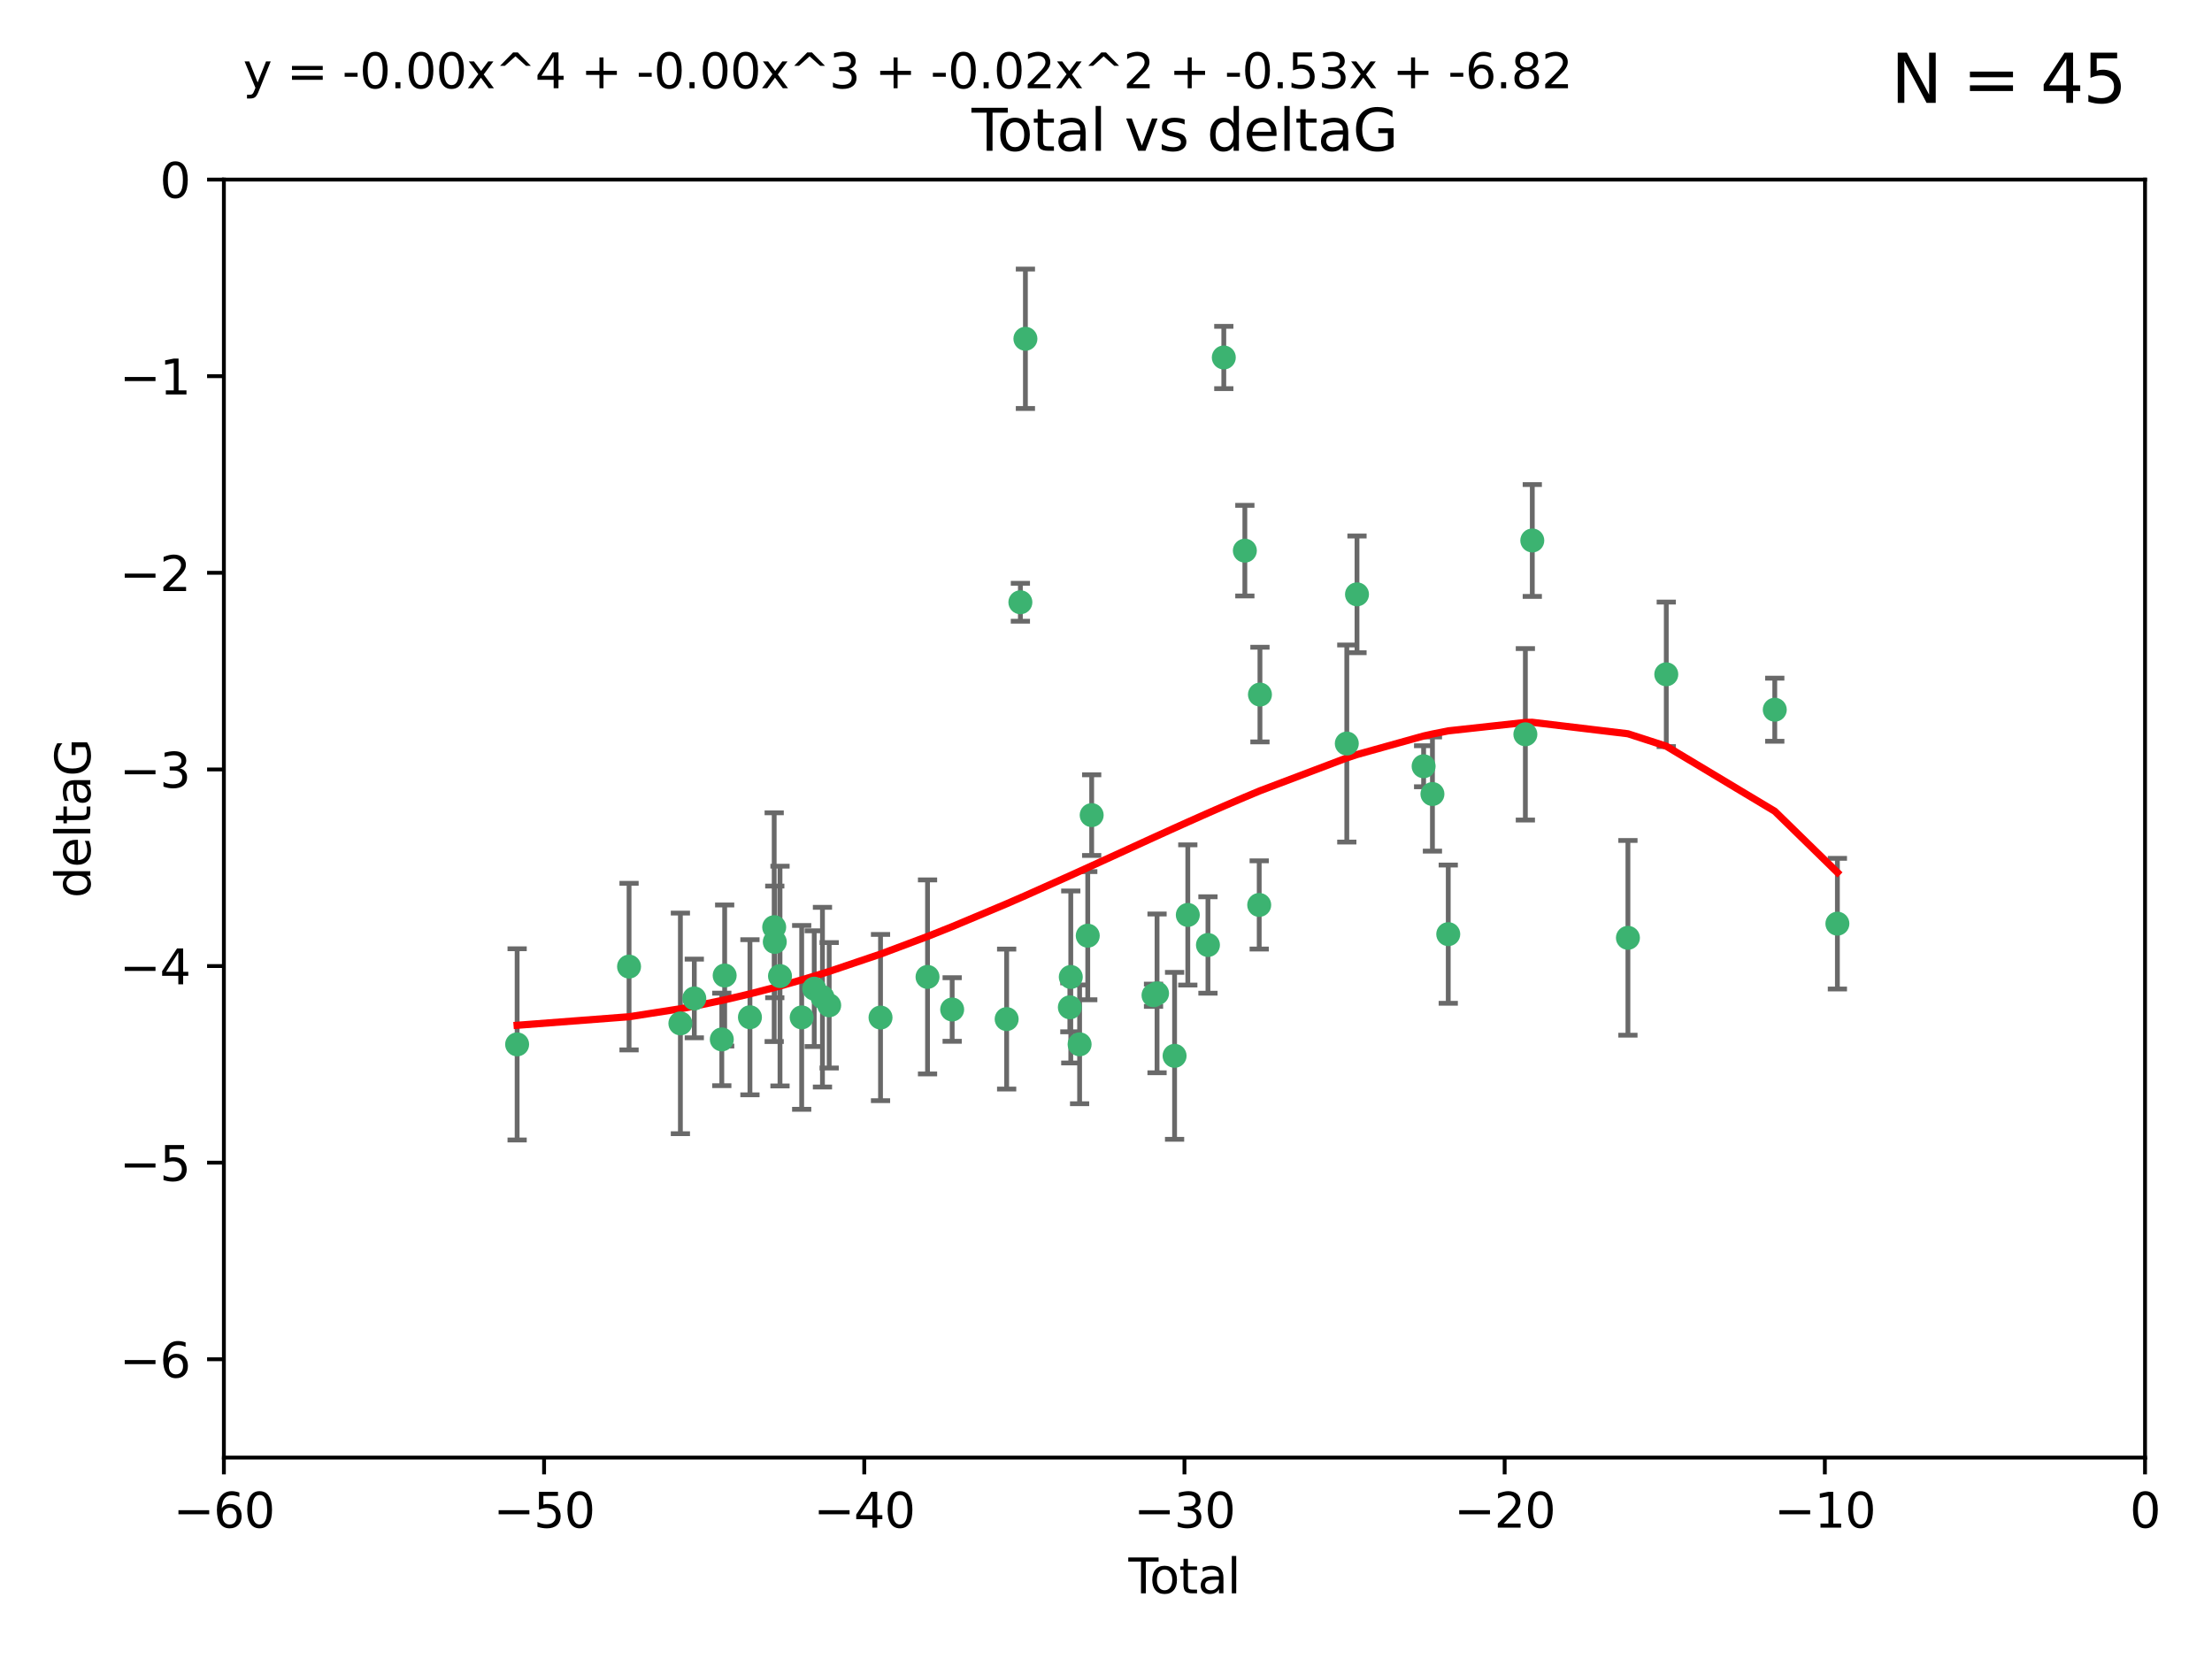 <?xml version="1.0" encoding="utf-8" standalone="no"?>
<!DOCTYPE svg PUBLIC "-//W3C//DTD SVG 1.1//EN"
  "http://www.w3.org/Graphics/SVG/1.1/DTD/svg11.dtd">
<svg xmlns:xlink="http://www.w3.org/1999/xlink" width="460.8pt" height="345.6pt" viewBox="0 0 460.8 345.6" xmlns="http://www.w3.org/2000/svg" version="1.1">
 <defs>
  <style type="text/css">*{stroke-linejoin: round; stroke-linecap: butt}</style>
 </defs>
 <g id="figure_1">
  <g id="patch_1">
   <path d="M 0 345.6 
L 460.8 345.6 
L 460.8 0 
L 0 0 
z
" style="fill: #ffffff"/>
  </g>
  <g id="axes_1">
   <g id="patch_2">
    <path d="M 46.64 303.64 
L 446.85 303.64 
L 446.85 37.411 
L 46.64 37.411 
z
" style="fill: #ffffff"/>
   </g>
   <g id="PathCollection_1">
    <defs>
     <path id="mcda1deb333" d="M 0 1.118 
C 0.297 1.118 0.581 1 0.791 0.791 
C 1 0.581 1.118 0.297 1.118 0 
C 1.118 -0.297 1 -0.581 0.791 -0.791 
C 0.581 -1 0.297 -1.118 0 -1.118 
C -0.297 -1.118 -0.581 -1 -0.791 -0.791 
C -1 -0.581 -1.118 -0.297 -1.118 0 
C -1.118 0.297 -1 0.581 -0.791 0.791 
C -0.581 1 -0.297 1.118 0 1.118 
z
" style="stroke: #3cb371"/>
    </defs>
    <g clip-path="url(#p61e00a23ee)">
     <use xlink:href="#mcda1deb333" x="107.728" y="217.561" style="fill: #3cb371; stroke: #3cb371"/>
     <use xlink:href="#mcda1deb333" x="131.044" y="201.359" style="fill: #3cb371; stroke: #3cb371"/>
     <use xlink:href="#mcda1deb333" x="141.738" y="213.191" style="fill: #3cb371; stroke: #3cb371"/>
     <use xlink:href="#mcda1deb333" x="144.637" y="207.996" style="fill: #3cb371; stroke: #3cb371"/>
     <use xlink:href="#mcda1deb333" x="150.364" y="216.529" style="fill: #3cb371; stroke: #3cb371"/>
     <use xlink:href="#mcda1deb333" x="150.961" y="203.217" style="fill: #3cb371; stroke: #3cb371"/>
     <use xlink:href="#mcda1deb333" x="156.227" y="211.913" style="fill: #3cb371; stroke: #3cb371"/>
     <use xlink:href="#mcda1deb333" x="161.279" y="193.146" style="fill: #3cb371; stroke: #3cb371"/>
     <use xlink:href="#mcda1deb333" x="161.402" y="196.215" style="fill: #3cb371; stroke: #3cb371"/>
     <use xlink:href="#mcda1deb333" x="162.489" y="203.334" style="fill: #3cb371; stroke: #3cb371"/>
     <use xlink:href="#mcda1deb333" x="167.007" y="211.942" style="fill: #3cb371; stroke: #3cb371"/>
     <use xlink:href="#mcda1deb333" x="169.621" y="205.958" style="fill: #3cb371; stroke: #3cb371"/>
     <use xlink:href="#mcda1deb333" x="171.333" y="207.728" style="fill: #3cb371; stroke: #3cb371"/>
     <use xlink:href="#mcda1deb333" x="172.735" y="209.42" style="fill: #3cb371; stroke: #3cb371"/>
     <use xlink:href="#mcda1deb333" x="183.43" y="211.974" style="fill: #3cb371; stroke: #3cb371"/>
     <use xlink:href="#mcda1deb333" x="193.222" y="203.512" style="fill: #3cb371; stroke: #3cb371"/>
     <use xlink:href="#mcda1deb333" x="198.354" y="210.297" style="fill: #3cb371; stroke: #3cb371"/>
     <use xlink:href="#mcda1deb333" x="209.704" y="212.292" style="fill: #3cb371; stroke: #3cb371"/>
     <use xlink:href="#mcda1deb333" x="212.564" y="125.461" style="fill: #3cb371; stroke: #3cb371"/>
     <use xlink:href="#mcda1deb333" x="213.612" y="70.573" style="fill: #3cb371; stroke: #3cb371"/>
     <use xlink:href="#mcda1deb333" x="222.87" y="209.842" style="fill: #3cb371; stroke: #3cb371"/>
     <use xlink:href="#mcda1deb333" x="223.063" y="203.521" style="fill: #3cb371; stroke: #3cb371"/>
     <use xlink:href="#mcda1deb333" x="224.902" y="217.55" style="fill: #3cb371; stroke: #3cb371"/>
     <use xlink:href="#mcda1deb333" x="226.599" y="194.921" style="fill: #3cb371; stroke: #3cb371"/>
     <use xlink:href="#mcda1deb333" x="227.416" y="169.802" style="fill: #3cb371; stroke: #3cb371"/>
     <use xlink:href="#mcda1deb333" x="240.299" y="207.328" style="fill: #3cb371; stroke: #3cb371"/>
     <use xlink:href="#mcda1deb333" x="241.034" y="206.937" style="fill: #3cb371; stroke: #3cb371"/>
     <use xlink:href="#mcda1deb333" x="244.687" y="219.949" style="fill: #3cb371; stroke: #3cb371"/>
     <use xlink:href="#mcda1deb333" x="247.442" y="190.598" style="fill: #3cb371; stroke: #3cb371"/>
     <use xlink:href="#mcda1deb333" x="251.639" y="196.859" style="fill: #3cb371; stroke: #3cb371"/>
     <use xlink:href="#mcda1deb333" x="254.94" y="74.469" style="fill: #3cb371; stroke: #3cb371"/>
     <use xlink:href="#mcda1deb333" x="259.326" y="114.711" style="fill: #3cb371; stroke: #3cb371"/>
     <use xlink:href="#mcda1deb333" x="262.317" y="188.515" style="fill: #3cb371; stroke: #3cb371"/>
     <use xlink:href="#mcda1deb333" x="262.471" y="144.69" style="fill: #3cb371; stroke: #3cb371"/>
     <use xlink:href="#mcda1deb333" x="280.563" y="154.893" style="fill: #3cb371; stroke: #3cb371"/>
     <use xlink:href="#mcda1deb333" x="282.687" y="123.813" style="fill: #3cb371; stroke: #3cb371"/>
     <use xlink:href="#mcda1deb333" x="296.566" y="159.625" style="fill: #3cb371; stroke: #3cb371"/>
     <use xlink:href="#mcda1deb333" x="298.403" y="165.409" style="fill: #3cb371; stroke: #3cb371"/>
     <use xlink:href="#mcda1deb333" x="301.697" y="194.602" style="fill: #3cb371; stroke: #3cb371"/>
     <use xlink:href="#mcda1deb333" x="317.762" y="152.969" style="fill: #3cb371; stroke: #3cb371"/>
     <use xlink:href="#mcda1deb333" x="319.205" y="112.591" style="fill: #3cb371; stroke: #3cb371"/>
     <use xlink:href="#mcda1deb333" x="339.126" y="195.366" style="fill: #3cb371; stroke: #3cb371"/>
     <use xlink:href="#mcda1deb333" x="347.116" y="140.472" style="fill: #3cb371; stroke: #3cb371"/>
     <use xlink:href="#mcda1deb333" x="369.717" y="147.846" style="fill: #3cb371; stroke: #3cb371"/>
     <use xlink:href="#mcda1deb333" x="382.763" y="192.417" style="fill: #3cb371; stroke: #3cb371"/>
    </g>
   </g>
   <g id="matplotlib.axis_1">
    <g id="xtick_1">
     <g id="line2d_1">
      <defs>
       <path id="m532e464815" d="M 0 0 
L 0 3.5 
" style="stroke: #000000; stroke-width: 0.8"/>
      </defs>
      <g>
       <use xlink:href="#m532e464815" x="46.64" y="303.64" style="stroke: #000000; stroke-width: 0.8"/>
      </g>
     </g>
     <g id="text_1">
      <!-- −60 -->
      <g transform="translate(36.088 318.238)scale(0.1 -0.1)">
       <defs>
        <path id="DejaVuSans-2212" d="M 678 2272 
L 4684 2272 
L 4684 1741 
L 678 1741 
L 678 2272 
z
" transform="scale(0.016)"/>
        <path id="DejaVuSans-36" d="M 2113 2584 
Q 1688 2584 1439 2293 
Q 1191 2003 1191 1497 
Q 1191 994 1439 701 
Q 1688 409 2113 409 
Q 2538 409 2786 701 
Q 3034 994 3034 1497 
Q 3034 2003 2786 2293 
Q 2538 2584 2113 2584 
z
M 3366 4563 
L 3366 3988 
Q 3128 4100 2886 4159 
Q 2644 4219 2406 4219 
Q 1781 4219 1451 3797 
Q 1122 3375 1075 2522 
Q 1259 2794 1537 2939 
Q 1816 3084 2150 3084 
Q 2853 3084 3261 2657 
Q 3669 2231 3669 1497 
Q 3669 778 3244 343 
Q 2819 -91 2113 -91 
Q 1303 -91 875 529 
Q 447 1150 447 2328 
Q 447 3434 972 4092 
Q 1497 4750 2381 4750 
Q 2619 4750 2861 4703 
Q 3103 4656 3366 4563 
z
" transform="scale(0.016)"/>
        <path id="DejaVuSans-30" d="M 2034 4250 
Q 1547 4250 1301 3770 
Q 1056 3291 1056 2328 
Q 1056 1369 1301 889 
Q 1547 409 2034 409 
Q 2525 409 2770 889 
Q 3016 1369 3016 2328 
Q 3016 3291 2770 3770 
Q 2525 4250 2034 4250 
z
M 2034 4750 
Q 2819 4750 3233 4129 
Q 3647 3509 3647 2328 
Q 3647 1150 3233 529 
Q 2819 -91 2034 -91 
Q 1250 -91 836 529 
Q 422 1150 422 2328 
Q 422 3509 836 4129 
Q 1250 4750 2034 4750 
z
" transform="scale(0.016)"/>
       </defs>
       <use xlink:href="#DejaVuSans-2212"/>
       <use xlink:href="#DejaVuSans-36" x="83.789"/>
       <use xlink:href="#DejaVuSans-30" x="147.412"/>
      </g>
     </g>
    </g>
    <g id="xtick_2">
     <g id="line2d_2">
      <g>
       <use xlink:href="#m532e464815" x="113.342" y="303.64" style="stroke: #000000; stroke-width: 0.8"/>
      </g>
     </g>
     <g id="text_2">
      <!-- −50 -->
      <g transform="translate(102.789 318.238)scale(0.1 -0.1)">
       <defs>
        <path id="DejaVuSans-35" d="M 691 4666 
L 3169 4666 
L 3169 4134 
L 1269 4134 
L 1269 2991 
Q 1406 3038 1543 3061 
Q 1681 3084 1819 3084 
Q 2600 3084 3056 2656 
Q 3513 2228 3513 1497 
Q 3513 744 3044 326 
Q 2575 -91 1722 -91 
Q 1428 -91 1123 -41 
Q 819 9 494 109 
L 494 744 
Q 775 591 1075 516 
Q 1375 441 1709 441 
Q 2250 441 2565 725 
Q 2881 1009 2881 1497 
Q 2881 1984 2565 2268 
Q 2250 2553 1709 2553 
Q 1456 2553 1204 2497 
Q 953 2441 691 2322 
L 691 4666 
z
" transform="scale(0.016)"/>
       </defs>
       <use xlink:href="#DejaVuSans-2212"/>
       <use xlink:href="#DejaVuSans-35" x="83.789"/>
       <use xlink:href="#DejaVuSans-30" x="147.412"/>
      </g>
     </g>
    </g>
    <g id="xtick_3">
     <g id="line2d_3">
      <g>
       <use xlink:href="#m532e464815" x="180.043" y="303.64" style="stroke: #000000; stroke-width: 0.8"/>
      </g>
     </g>
     <g id="text_3">
      <!-- −40 -->
      <g transform="translate(169.491 318.238)scale(0.1 -0.1)">
       <defs>
        <path id="DejaVuSans-34" d="M 2419 4116 
L 825 1625 
L 2419 1625 
L 2419 4116 
z
M 2253 4666 
L 3047 4666 
L 3047 1625 
L 3713 1625 
L 3713 1100 
L 3047 1100 
L 3047 0 
L 2419 0 
L 2419 1100 
L 313 1100 
L 313 1709 
L 2253 4666 
z
" transform="scale(0.016)"/>
       </defs>
       <use xlink:href="#DejaVuSans-2212"/>
       <use xlink:href="#DejaVuSans-34" x="83.789"/>
       <use xlink:href="#DejaVuSans-30" x="147.412"/>
      </g>
     </g>
    </g>
    <g id="xtick_4">
     <g id="line2d_4">
      <g>
       <use xlink:href="#m532e464815" x="246.745" y="303.64" style="stroke: #000000; stroke-width: 0.8"/>
      </g>
     </g>
     <g id="text_4">
      <!-- −30 -->
      <g transform="translate(236.193 318.238)scale(0.1 -0.1)">
       <defs>
        <path id="DejaVuSans-33" d="M 2597 2516 
Q 3050 2419 3304 2112 
Q 3559 1806 3559 1356 
Q 3559 666 3084 287 
Q 2609 -91 1734 -91 
Q 1441 -91 1130 -33 
Q 819 25 488 141 
L 488 750 
Q 750 597 1062 519 
Q 1375 441 1716 441 
Q 2309 441 2620 675 
Q 2931 909 2931 1356 
Q 2931 1769 2642 2001 
Q 2353 2234 1838 2234 
L 1294 2234 
L 1294 2753 
L 1863 2753 
Q 2328 2753 2575 2939 
Q 2822 3125 2822 3475 
Q 2822 3834 2567 4026 
Q 2313 4219 1838 4219 
Q 1578 4219 1281 4162 
Q 984 4106 628 3988 
L 628 4550 
Q 988 4650 1302 4700 
Q 1616 4750 1894 4750 
Q 2613 4750 3031 4423 
Q 3450 4097 3450 3541 
Q 3450 3153 3228 2886 
Q 3006 2619 2597 2516 
z
" transform="scale(0.016)"/>
       </defs>
       <use xlink:href="#DejaVuSans-2212"/>
       <use xlink:href="#DejaVuSans-33" x="83.789"/>
       <use xlink:href="#DejaVuSans-30" x="147.412"/>
      </g>
     </g>
    </g>
    <g id="xtick_5">
     <g id="line2d_5">
      <g>
       <use xlink:href="#m532e464815" x="313.447" y="303.64" style="stroke: #000000; stroke-width: 0.8"/>
      </g>
     </g>
     <g id="text_5">
      <!-- −20 -->
      <g transform="translate(302.894 318.238)scale(0.1 -0.1)">
       <defs>
        <path id="DejaVuSans-32" d="M 1228 531 
L 3431 531 
L 3431 0 
L 469 0 
L 469 531 
Q 828 903 1448 1529 
Q 2069 2156 2228 2338 
Q 2531 2678 2651 2914 
Q 2772 3150 2772 3378 
Q 2772 3750 2511 3984 
Q 2250 4219 1831 4219 
Q 1534 4219 1204 4116 
Q 875 4013 500 3803 
L 500 4441 
Q 881 4594 1212 4672 
Q 1544 4750 1819 4750 
Q 2544 4750 2975 4387 
Q 3406 4025 3406 3419 
Q 3406 3131 3298 2873 
Q 3191 2616 2906 2266 
Q 2828 2175 2409 1742 
Q 1991 1309 1228 531 
z
" transform="scale(0.016)"/>
       </defs>
       <use xlink:href="#DejaVuSans-2212"/>
       <use xlink:href="#DejaVuSans-32" x="83.789"/>
       <use xlink:href="#DejaVuSans-30" x="147.412"/>
      </g>
     </g>
    </g>
    <g id="xtick_6">
     <g id="line2d_6">
      <g>
       <use xlink:href="#m532e464815" x="380.148" y="303.64" style="stroke: #000000; stroke-width: 0.8"/>
      </g>
     </g>
     <g id="text_6">
      <!-- −10 -->
      <g transform="translate(369.596 318.238)scale(0.1 -0.1)">
       <defs>
        <path id="DejaVuSans-31" d="M 794 531 
L 1825 531 
L 1825 4091 
L 703 3866 
L 703 4441 
L 1819 4666 
L 2450 4666 
L 2450 531 
L 3481 531 
L 3481 0 
L 794 0 
L 794 531 
z
" transform="scale(0.016)"/>
       </defs>
       <use xlink:href="#DejaVuSans-2212"/>
       <use xlink:href="#DejaVuSans-31" x="83.789"/>
       <use xlink:href="#DejaVuSans-30" x="147.412"/>
      </g>
     </g>
    </g>
    <g id="xtick_7">
     <g id="line2d_7">
      <g>
       <use xlink:href="#m532e464815" x="446.85" y="303.64" style="stroke: #000000; stroke-width: 0.8"/>
      </g>
     </g>
     <g id="text_7">
      <!-- 0 -->
      <g transform="translate(443.669 318.238)scale(0.1 -0.1)">
       <use xlink:href="#DejaVuSans-30"/>
      </g>
     </g>
    </g>
    <g id="text_8">
     <!-- Total -->
     <g transform="translate(235.068 331.917)scale(0.1 -0.1)">
      <defs>
       <path id="DejaVuSans-54" d="M -19 4666 
L 3928 4666 
L 3928 4134 
L 2272 4134 
L 2272 0 
L 1638 0 
L 1638 4134 
L -19 4134 
L -19 4666 
z
" transform="scale(0.016)"/>
       <path id="DejaVuSans-6f" d="M 1959 3097 
Q 1497 3097 1228 2736 
Q 959 2375 959 1747 
Q 959 1119 1226 758 
Q 1494 397 1959 397 
Q 2419 397 2687 759 
Q 2956 1122 2956 1747 
Q 2956 2369 2687 2733 
Q 2419 3097 1959 3097 
z
M 1959 3584 
Q 2709 3584 3137 3096 
Q 3566 2609 3566 1747 
Q 3566 888 3137 398 
Q 2709 -91 1959 -91 
Q 1206 -91 779 398 
Q 353 888 353 1747 
Q 353 2609 779 3096 
Q 1206 3584 1959 3584 
z
" transform="scale(0.016)"/>
       <path id="DejaVuSans-74" d="M 1172 4494 
L 1172 3500 
L 2356 3500 
L 2356 3053 
L 1172 3053 
L 1172 1153 
Q 1172 725 1289 603 
Q 1406 481 1766 481 
L 2356 481 
L 2356 0 
L 1766 0 
Q 1100 0 847 248 
Q 594 497 594 1153 
L 594 3053 
L 172 3053 
L 172 3500 
L 594 3500 
L 594 4494 
L 1172 4494 
z
" transform="scale(0.016)"/>
       <path id="DejaVuSans-61" d="M 2194 1759 
Q 1497 1759 1228 1600 
Q 959 1441 959 1056 
Q 959 750 1161 570 
Q 1363 391 1709 391 
Q 2188 391 2477 730 
Q 2766 1069 2766 1631 
L 2766 1759 
L 2194 1759 
z
M 3341 1997 
L 3341 0 
L 2766 0 
L 2766 531 
Q 2569 213 2275 61 
Q 1981 -91 1556 -91 
Q 1019 -91 701 211 
Q 384 513 384 1019 
Q 384 1609 779 1909 
Q 1175 2209 1959 2209 
L 2766 2209 
L 2766 2266 
Q 2766 2663 2505 2880 
Q 2244 3097 1772 3097 
Q 1472 3097 1187 3025 
Q 903 2953 641 2809 
L 641 3341 
Q 956 3463 1253 3523 
Q 1550 3584 1831 3584 
Q 2591 3584 2966 3190 
Q 3341 2797 3341 1997 
z
" transform="scale(0.016)"/>
       <path id="DejaVuSans-6c" d="M 603 4863 
L 1178 4863 
L 1178 0 
L 603 0 
L 603 4863 
z
" transform="scale(0.016)"/>
      </defs>
      <use xlink:href="#DejaVuSans-54"/>
      <use xlink:href="#DejaVuSans-6f" x="44.084"/>
      <use xlink:href="#DejaVuSans-74" x="105.266"/>
      <use xlink:href="#DejaVuSans-61" x="144.475"/>
      <use xlink:href="#DejaVuSans-6c" x="205.754"/>
     </g>
    </g>
   </g>
   <g id="matplotlib.axis_2">
    <g id="ytick_1">
     <g id="line2d_8">
      <defs>
       <path id="mff7fc1e0e8" d="M 0 0 
L -3.5 0 
" style="stroke: #000000; stroke-width: 0.8"/>
      </defs>
      <g>
       <use xlink:href="#mff7fc1e0e8" x="46.64" y="283.161" style="stroke: #000000; stroke-width: 0.8"/>
      </g>
     </g>
     <g id="text_9">
      <!-- −6 -->
      <g transform="translate(24.898 286.96)scale(0.1 -0.1)">
       <use xlink:href="#DejaVuSans-2212"/>
       <use xlink:href="#DejaVuSans-36" x="83.789"/>
      </g>
     </g>
    </g>
    <g id="ytick_2">
     <g id="line2d_9">
      <g>
       <use xlink:href="#mff7fc1e0e8" x="46.64" y="242.203" style="stroke: #000000; stroke-width: 0.8"/>
      </g>
     </g>
     <g id="text_10">
      <!-- −5 -->
      <g transform="translate(24.898 246.002)scale(0.1 -0.1)">
       <use xlink:href="#DejaVuSans-2212"/>
       <use xlink:href="#DejaVuSans-35" x="83.789"/>
      </g>
     </g>
    </g>
    <g id="ytick_3">
     <g id="line2d_10">
      <g>
       <use xlink:href="#mff7fc1e0e8" x="46.64" y="201.244" style="stroke: #000000; stroke-width: 0.8"/>
      </g>
     </g>
     <g id="text_11">
      <!-- −4 -->
      <g transform="translate(24.898 205.044)scale(0.1 -0.1)">
       <use xlink:href="#DejaVuSans-2212"/>
       <use xlink:href="#DejaVuSans-34" x="83.789"/>
      </g>
     </g>
    </g>
    <g id="ytick_4">
     <g id="line2d_11">
      <g>
       <use xlink:href="#mff7fc1e0e8" x="46.64" y="160.286" style="stroke: #000000; stroke-width: 0.8"/>
      </g>
     </g>
     <g id="text_12">
      <!-- −3 -->
      <g transform="translate(24.898 164.085)scale(0.1 -0.1)">
       <use xlink:href="#DejaVuSans-2212"/>
       <use xlink:href="#DejaVuSans-33" x="83.789"/>
      </g>
     </g>
    </g>
    <g id="ytick_5">
     <g id="line2d_12">
      <g>
       <use xlink:href="#mff7fc1e0e8" x="46.64" y="119.328" style="stroke: #000000; stroke-width: 0.8"/>
      </g>
     </g>
     <g id="text_13">
      <!-- −2 -->
      <g transform="translate(24.898 123.127)scale(0.1 -0.1)">
       <use xlink:href="#DejaVuSans-2212"/>
       <use xlink:href="#DejaVuSans-32" x="83.789"/>
      </g>
     </g>
    </g>
    <g id="ytick_6">
     <g id="line2d_13">
      <g>
       <use xlink:href="#mff7fc1e0e8" x="46.64" y="78.369" style="stroke: #000000; stroke-width: 0.8"/>
      </g>
     </g>
     <g id="text_14">
      <!-- −1 -->
      <g transform="translate(24.898 82.169)scale(0.1 -0.1)">
       <use xlink:href="#DejaVuSans-2212"/>
       <use xlink:href="#DejaVuSans-31" x="83.789"/>
      </g>
     </g>
    </g>
    <g id="ytick_7">
     <g id="line2d_14">
      <g>
       <use xlink:href="#mff7fc1e0e8" x="46.64" y="37.411" style="stroke: #000000; stroke-width: 0.8"/>
      </g>
     </g>
     <g id="text_15">
      <!-- 0 -->
      <g transform="translate(33.278 41.21)scale(0.1 -0.1)">
       <use xlink:href="#DejaVuSans-30"/>
      </g>
     </g>
    </g>
    <g id="text_16">
     <!-- deltaG -->
     <g transform="translate(18.818 187.064)rotate(-90)scale(0.1 -0.1)">
      <defs>
       <path id="DejaVuSans-64" d="M 2906 2969 
L 2906 4863 
L 3481 4863 
L 3481 0 
L 2906 0 
L 2906 525 
Q 2725 213 2448 61 
Q 2172 -91 1784 -91 
Q 1150 -91 751 415 
Q 353 922 353 1747 
Q 353 2572 751 3078 
Q 1150 3584 1784 3584 
Q 2172 3584 2448 3432 
Q 2725 3281 2906 2969 
z
M 947 1747 
Q 947 1113 1208 752 
Q 1469 391 1925 391 
Q 2381 391 2643 752 
Q 2906 1113 2906 1747 
Q 2906 2381 2643 2742 
Q 2381 3103 1925 3103 
Q 1469 3103 1208 2742 
Q 947 2381 947 1747 
z
" transform="scale(0.016)"/>
       <path id="DejaVuSans-65" d="M 3597 1894 
L 3597 1613 
L 953 1613 
Q 991 1019 1311 708 
Q 1631 397 2203 397 
Q 2534 397 2845 478 
Q 3156 559 3463 722 
L 3463 178 
Q 3153 47 2828 -22 
Q 2503 -91 2169 -91 
Q 1331 -91 842 396 
Q 353 884 353 1716 
Q 353 2575 817 3079 
Q 1281 3584 2069 3584 
Q 2775 3584 3186 3129 
Q 3597 2675 3597 1894 
z
M 3022 2063 
Q 3016 2534 2758 2815 
Q 2500 3097 2075 3097 
Q 1594 3097 1305 2825 
Q 1016 2553 972 2059 
L 3022 2063 
z
" transform="scale(0.016)"/>
       <path id="DejaVuSans-47" d="M 3809 666 
L 3809 1919 
L 2778 1919 
L 2778 2438 
L 4434 2438 
L 4434 434 
Q 4069 175 3628 42 
Q 3188 -91 2688 -91 
Q 1594 -91 976 548 
Q 359 1188 359 2328 
Q 359 3472 976 4111 
Q 1594 4750 2688 4750 
Q 3144 4750 3555 4637 
Q 3966 4525 4313 4306 
L 4313 3634 
Q 3963 3931 3569 4081 
Q 3175 4231 2741 4231 
Q 1884 4231 1454 3753 
Q 1025 3275 1025 2328 
Q 1025 1384 1454 906 
Q 1884 428 2741 428 
Q 3075 428 3337 486 
Q 3600 544 3809 666 
z
" transform="scale(0.016)"/>
      </defs>
      <use xlink:href="#DejaVuSans-64"/>
      <use xlink:href="#DejaVuSans-65" x="63.477"/>
      <use xlink:href="#DejaVuSans-6c" x="125"/>
      <use xlink:href="#DejaVuSans-74" x="152.783"/>
      <use xlink:href="#DejaVuSans-61" x="191.992"/>
      <use xlink:href="#DejaVuSans-47" x="253.271"/>
     </g>
    </g>
   </g>
   <g id="LineCollection_1">
    <path d="M 107.728 237.476 
L 107.728 197.647 
" clip-path="url(#p61e00a23ee)" style="fill: none; stroke: #696969"/>
    <path d="M 131.044 218.714 
L 131.044 184.003 
" clip-path="url(#p61e00a23ee)" style="fill: none; stroke: #696969"/>
    <path d="M 141.738 236.173 
L 141.738 190.209 
" clip-path="url(#p61e00a23ee)" style="fill: none; stroke: #696969"/>
    <path d="M 144.637 216.191 
L 144.637 199.802 
" clip-path="url(#p61e00a23ee)" style="fill: none; stroke: #696969"/>
    <path d="M 150.364 226.163 
L 150.364 206.895 
" clip-path="url(#p61e00a23ee)" style="fill: none; stroke: #696969"/>
    <path d="M 150.961 217.913 
L 150.961 188.522 
" clip-path="url(#p61e00a23ee)" style="fill: none; stroke: #696969"/>
    <path d="M 156.227 228.072 
L 156.227 195.754 
" clip-path="url(#p61e00a23ee)" style="fill: none; stroke: #696969"/>
    <path d="M 161.279 216.97 
L 161.279 169.323 
" clip-path="url(#p61e00a23ee)" style="fill: none; stroke: #696969"/>
    <path d="M 161.402 207.848 
L 161.402 184.582 
" clip-path="url(#p61e00a23ee)" style="fill: none; stroke: #696969"/>
    <path d="M 162.489 226.224 
L 162.489 180.444 
" clip-path="url(#p61e00a23ee)" style="fill: none; stroke: #696969"/>
    <path d="M 167.007 231.089 
L 167.007 192.796 
" clip-path="url(#p61e00a23ee)" style="fill: none; stroke: #696969"/>
    <path d="M 169.621 218.01 
L 169.621 193.905 
" clip-path="url(#p61e00a23ee)" style="fill: none; stroke: #696969"/>
    <path d="M 171.333 226.443 
L 171.333 189.014 
" clip-path="url(#p61e00a23ee)" style="fill: none; stroke: #696969"/>
    <path d="M 172.735 222.488 
L 172.735 196.353 
" clip-path="url(#p61e00a23ee)" style="fill: none; stroke: #696969"/>
    <path d="M 183.43 229.291 
L 183.43 194.658 
" clip-path="url(#p61e00a23ee)" style="fill: none; stroke: #696969"/>
    <path d="M 193.222 223.723 
L 193.222 183.3 
" clip-path="url(#p61e00a23ee)" style="fill: none; stroke: #696969"/>
    <path d="M 198.354 216.92 
L 198.354 203.674 
" clip-path="url(#p61e00a23ee)" style="fill: none; stroke: #696969"/>
    <path d="M 209.704 226.871 
L 209.704 197.713 
" clip-path="url(#p61e00a23ee)" style="fill: none; stroke: #696969"/>
    <path d="M 212.564 129.41 
L 212.564 121.511 
" clip-path="url(#p61e00a23ee)" style="fill: none; stroke: #696969"/>
    <path d="M 213.612 85.093 
L 213.612 56.052 
" clip-path="url(#p61e00a23ee)" style="fill: none; stroke: #696969"/>
    <path d="M 222.87 214.942 
L 222.87 204.742 
" clip-path="url(#p61e00a23ee)" style="fill: none; stroke: #696969"/>
    <path d="M 223.063 221.437 
L 223.063 185.605 
" clip-path="url(#p61e00a23ee)" style="fill: none; stroke: #696969"/>
    <path d="M 224.902 229.923 
L 224.902 205.176 
" clip-path="url(#p61e00a23ee)" style="fill: none; stroke: #696969"/>
    <path d="M 226.599 208.271 
L 226.599 181.571 
" clip-path="url(#p61e00a23ee)" style="fill: none; stroke: #696969"/>
    <path d="M 227.416 178.203 
L 227.416 161.401 
" clip-path="url(#p61e00a23ee)" style="fill: none; stroke: #696969"/>
    <path d="M 240.299 209.648 
L 240.299 205.009 
" clip-path="url(#p61e00a23ee)" style="fill: none; stroke: #696969"/>
    <path d="M 241.034 223.472 
L 241.034 190.402 
" clip-path="url(#p61e00a23ee)" style="fill: none; stroke: #696969"/>
    <path d="M 244.687 237.34 
L 244.687 202.559 
" clip-path="url(#p61e00a23ee)" style="fill: none; stroke: #696969"/>
    <path d="M 247.442 205.205 
L 247.442 175.991 
" clip-path="url(#p61e00a23ee)" style="fill: none; stroke: #696969"/>
    <path d="M 251.639 206.903 
L 251.639 186.814 
" clip-path="url(#p61e00a23ee)" style="fill: none; stroke: #696969"/>
    <path d="M 254.94 80.958 
L 254.94 67.981 
" clip-path="url(#p61e00a23ee)" style="fill: none; stroke: #696969"/>
    <path d="M 259.326 124.149 
L 259.326 105.273 
" clip-path="url(#p61e00a23ee)" style="fill: none; stroke: #696969"/>
    <path d="M 262.317 197.701 
L 262.317 179.329 
" clip-path="url(#p61e00a23ee)" style="fill: none; stroke: #696969"/>
    <path d="M 262.471 154.549 
L 262.471 134.832 
" clip-path="url(#p61e00a23ee)" style="fill: none; stroke: #696969"/>
    <path d="M 280.563 175.42 
L 280.563 134.366 
" clip-path="url(#p61e00a23ee)" style="fill: none; stroke: #696969"/>
    <path d="M 282.687 135.965 
L 282.687 111.66 
" clip-path="url(#p61e00a23ee)" style="fill: none; stroke: #696969"/>
    <path d="M 296.566 163.897 
L 296.566 155.353 
" clip-path="url(#p61e00a23ee)" style="fill: none; stroke: #696969"/>
    <path d="M 298.403 177.304 
L 298.403 153.514 
" clip-path="url(#p61e00a23ee)" style="fill: none; stroke: #696969"/>
    <path d="M 301.697 208.999 
L 301.697 180.205 
" clip-path="url(#p61e00a23ee)" style="fill: none; stroke: #696969"/>
    <path d="M 317.762 170.828 
L 317.762 135.11 
" clip-path="url(#p61e00a23ee)" style="fill: none; stroke: #696969"/>
    <path d="M 319.205 124.243 
L 319.205 100.938 
" clip-path="url(#p61e00a23ee)" style="fill: none; stroke: #696969"/>
    <path d="M 339.126 215.649 
L 339.126 175.082 
" clip-path="url(#p61e00a23ee)" style="fill: none; stroke: #696969"/>
    <path d="M 347.116 155.522 
L 347.116 125.422 
" clip-path="url(#p61e00a23ee)" style="fill: none; stroke: #696969"/>
    <path d="M 369.717 154.416 
L 369.717 141.276 
" clip-path="url(#p61e00a23ee)" style="fill: none; stroke: #696969"/>
    <path d="M 382.763 206.028 
L 382.763 178.805 
" clip-path="url(#p61e00a23ee)" style="fill: none; stroke: #696969"/>
   </g>
   <g id="line2d_15">
    <defs>
     <path id="m1c0e0d3b12" d="M 2 0 
L -2 -0 
" style="stroke: #696969"/>
    </defs>
    <g clip-path="url(#p61e00a23ee)">
     <use xlink:href="#m1c0e0d3b12" x="107.728" y="237.476" style="fill: #696969; stroke: #696969"/>
     <use xlink:href="#m1c0e0d3b12" x="131.044" y="218.714" style="fill: #696969; stroke: #696969"/>
     <use xlink:href="#m1c0e0d3b12" x="141.738" y="236.173" style="fill: #696969; stroke: #696969"/>
     <use xlink:href="#m1c0e0d3b12" x="144.637" y="216.191" style="fill: #696969; stroke: #696969"/>
     <use xlink:href="#m1c0e0d3b12" x="150.364" y="226.163" style="fill: #696969; stroke: #696969"/>
     <use xlink:href="#m1c0e0d3b12" x="150.961" y="217.913" style="fill: #696969; stroke: #696969"/>
     <use xlink:href="#m1c0e0d3b12" x="156.227" y="228.072" style="fill: #696969; stroke: #696969"/>
     <use xlink:href="#m1c0e0d3b12" x="161.279" y="216.97" style="fill: #696969; stroke: #696969"/>
     <use xlink:href="#m1c0e0d3b12" x="161.402" y="207.848" style="fill: #696969; stroke: #696969"/>
     <use xlink:href="#m1c0e0d3b12" x="162.489" y="226.224" style="fill: #696969; stroke: #696969"/>
     <use xlink:href="#m1c0e0d3b12" x="167.007" y="231.089" style="fill: #696969; stroke: #696969"/>
     <use xlink:href="#m1c0e0d3b12" x="169.621" y="218.01" style="fill: #696969; stroke: #696969"/>
     <use xlink:href="#m1c0e0d3b12" x="171.333" y="226.443" style="fill: #696969; stroke: #696969"/>
     <use xlink:href="#m1c0e0d3b12" x="172.735" y="222.488" style="fill: #696969; stroke: #696969"/>
     <use xlink:href="#m1c0e0d3b12" x="183.43" y="229.291" style="fill: #696969; stroke: #696969"/>
     <use xlink:href="#m1c0e0d3b12" x="193.222" y="223.723" style="fill: #696969; stroke: #696969"/>
     <use xlink:href="#m1c0e0d3b12" x="198.354" y="216.92" style="fill: #696969; stroke: #696969"/>
     <use xlink:href="#m1c0e0d3b12" x="209.704" y="226.871" style="fill: #696969; stroke: #696969"/>
     <use xlink:href="#m1c0e0d3b12" x="212.564" y="129.41" style="fill: #696969; stroke: #696969"/>
     <use xlink:href="#m1c0e0d3b12" x="213.612" y="85.093" style="fill: #696969; stroke: #696969"/>
     <use xlink:href="#m1c0e0d3b12" x="222.87" y="214.942" style="fill: #696969; stroke: #696969"/>
     <use xlink:href="#m1c0e0d3b12" x="223.063" y="221.437" style="fill: #696969; stroke: #696969"/>
     <use xlink:href="#m1c0e0d3b12" x="224.902" y="229.923" style="fill: #696969; stroke: #696969"/>
     <use xlink:href="#m1c0e0d3b12" x="226.599" y="208.271" style="fill: #696969; stroke: #696969"/>
     <use xlink:href="#m1c0e0d3b12" x="227.416" y="178.203" style="fill: #696969; stroke: #696969"/>
     <use xlink:href="#m1c0e0d3b12" x="240.299" y="209.648" style="fill: #696969; stroke: #696969"/>
     <use xlink:href="#m1c0e0d3b12" x="241.034" y="223.472" style="fill: #696969; stroke: #696969"/>
     <use xlink:href="#m1c0e0d3b12" x="244.687" y="237.34" style="fill: #696969; stroke: #696969"/>
     <use xlink:href="#m1c0e0d3b12" x="247.442" y="205.205" style="fill: #696969; stroke: #696969"/>
     <use xlink:href="#m1c0e0d3b12" x="251.639" y="206.903" style="fill: #696969; stroke: #696969"/>
     <use xlink:href="#m1c0e0d3b12" x="254.94" y="80.958" style="fill: #696969; stroke: #696969"/>
     <use xlink:href="#m1c0e0d3b12" x="259.326" y="124.149" style="fill: #696969; stroke: #696969"/>
     <use xlink:href="#m1c0e0d3b12" x="262.317" y="197.701" style="fill: #696969; stroke: #696969"/>
     <use xlink:href="#m1c0e0d3b12" x="262.471" y="154.549" style="fill: #696969; stroke: #696969"/>
     <use xlink:href="#m1c0e0d3b12" x="280.563" y="175.42" style="fill: #696969; stroke: #696969"/>
     <use xlink:href="#m1c0e0d3b12" x="282.687" y="135.965" style="fill: #696969; stroke: #696969"/>
     <use xlink:href="#m1c0e0d3b12" x="296.566" y="163.897" style="fill: #696969; stroke: #696969"/>
     <use xlink:href="#m1c0e0d3b12" x="298.403" y="177.304" style="fill: #696969; stroke: #696969"/>
     <use xlink:href="#m1c0e0d3b12" x="301.697" y="208.999" style="fill: #696969; stroke: #696969"/>
     <use xlink:href="#m1c0e0d3b12" x="317.762" y="170.828" style="fill: #696969; stroke: #696969"/>
     <use xlink:href="#m1c0e0d3b12" x="319.205" y="124.243" style="fill: #696969; stroke: #696969"/>
     <use xlink:href="#m1c0e0d3b12" x="339.126" y="215.649" style="fill: #696969; stroke: #696969"/>
     <use xlink:href="#m1c0e0d3b12" x="347.116" y="155.522" style="fill: #696969; stroke: #696969"/>
     <use xlink:href="#m1c0e0d3b12" x="369.717" y="154.416" style="fill: #696969; stroke: #696969"/>
     <use xlink:href="#m1c0e0d3b12" x="382.763" y="206.028" style="fill: #696969; stroke: #696969"/>
    </g>
   </g>
   <g id="line2d_16">
    <g clip-path="url(#p61e00a23ee)">
     <use xlink:href="#m1c0e0d3b12" x="107.728" y="197.647" style="fill: #696969; stroke: #696969"/>
     <use xlink:href="#m1c0e0d3b12" x="131.044" y="184.003" style="fill: #696969; stroke: #696969"/>
     <use xlink:href="#m1c0e0d3b12" x="141.738" y="190.209" style="fill: #696969; stroke: #696969"/>
     <use xlink:href="#m1c0e0d3b12" x="144.637" y="199.802" style="fill: #696969; stroke: #696969"/>
     <use xlink:href="#m1c0e0d3b12" x="150.364" y="206.895" style="fill: #696969; stroke: #696969"/>
     <use xlink:href="#m1c0e0d3b12" x="150.961" y="188.522" style="fill: #696969; stroke: #696969"/>
     <use xlink:href="#m1c0e0d3b12" x="156.227" y="195.754" style="fill: #696969; stroke: #696969"/>
     <use xlink:href="#m1c0e0d3b12" x="161.279" y="169.323" style="fill: #696969; stroke: #696969"/>
     <use xlink:href="#m1c0e0d3b12" x="161.402" y="184.582" style="fill: #696969; stroke: #696969"/>
     <use xlink:href="#m1c0e0d3b12" x="162.489" y="180.444" style="fill: #696969; stroke: #696969"/>
     <use xlink:href="#m1c0e0d3b12" x="167.007" y="192.796" style="fill: #696969; stroke: #696969"/>
     <use xlink:href="#m1c0e0d3b12" x="169.621" y="193.905" style="fill: #696969; stroke: #696969"/>
     <use xlink:href="#m1c0e0d3b12" x="171.333" y="189.014" style="fill: #696969; stroke: #696969"/>
     <use xlink:href="#m1c0e0d3b12" x="172.735" y="196.353" style="fill: #696969; stroke: #696969"/>
     <use xlink:href="#m1c0e0d3b12" x="183.43" y="194.658" style="fill: #696969; stroke: #696969"/>
     <use xlink:href="#m1c0e0d3b12" x="193.222" y="183.3" style="fill: #696969; stroke: #696969"/>
     <use xlink:href="#m1c0e0d3b12" x="198.354" y="203.674" style="fill: #696969; stroke: #696969"/>
     <use xlink:href="#m1c0e0d3b12" x="209.704" y="197.713" style="fill: #696969; stroke: #696969"/>
     <use xlink:href="#m1c0e0d3b12" x="212.564" y="121.511" style="fill: #696969; stroke: #696969"/>
     <use xlink:href="#m1c0e0d3b12" x="213.612" y="56.052" style="fill: #696969; stroke: #696969"/>
     <use xlink:href="#m1c0e0d3b12" x="222.87" y="204.742" style="fill: #696969; stroke: #696969"/>
     <use xlink:href="#m1c0e0d3b12" x="223.063" y="185.605" style="fill: #696969; stroke: #696969"/>
     <use xlink:href="#m1c0e0d3b12" x="224.902" y="205.176" style="fill: #696969; stroke: #696969"/>
     <use xlink:href="#m1c0e0d3b12" x="226.599" y="181.571" style="fill: #696969; stroke: #696969"/>
     <use xlink:href="#m1c0e0d3b12" x="227.416" y="161.401" style="fill: #696969; stroke: #696969"/>
     <use xlink:href="#m1c0e0d3b12" x="240.299" y="205.009" style="fill: #696969; stroke: #696969"/>
     <use xlink:href="#m1c0e0d3b12" x="241.034" y="190.402" style="fill: #696969; stroke: #696969"/>
     <use xlink:href="#m1c0e0d3b12" x="244.687" y="202.559" style="fill: #696969; stroke: #696969"/>
     <use xlink:href="#m1c0e0d3b12" x="247.442" y="175.991" style="fill: #696969; stroke: #696969"/>
     <use xlink:href="#m1c0e0d3b12" x="251.639" y="186.814" style="fill: #696969; stroke: #696969"/>
     <use xlink:href="#m1c0e0d3b12" x="254.94" y="67.981" style="fill: #696969; stroke: #696969"/>
     <use xlink:href="#m1c0e0d3b12" x="259.326" y="105.273" style="fill: #696969; stroke: #696969"/>
     <use xlink:href="#m1c0e0d3b12" x="262.317" y="179.329" style="fill: #696969; stroke: #696969"/>
     <use xlink:href="#m1c0e0d3b12" x="262.471" y="134.832" style="fill: #696969; stroke: #696969"/>
     <use xlink:href="#m1c0e0d3b12" x="280.563" y="134.366" style="fill: #696969; stroke: #696969"/>
     <use xlink:href="#m1c0e0d3b12" x="282.687" y="111.66" style="fill: #696969; stroke: #696969"/>
     <use xlink:href="#m1c0e0d3b12" x="296.566" y="155.353" style="fill: #696969; stroke: #696969"/>
     <use xlink:href="#m1c0e0d3b12" x="298.403" y="153.514" style="fill: #696969; stroke: #696969"/>
     <use xlink:href="#m1c0e0d3b12" x="301.697" y="180.205" style="fill: #696969; stroke: #696969"/>
     <use xlink:href="#m1c0e0d3b12" x="317.762" y="135.11" style="fill: #696969; stroke: #696969"/>
     <use xlink:href="#m1c0e0d3b12" x="319.205" y="100.938" style="fill: #696969; stroke: #696969"/>
     <use xlink:href="#m1c0e0d3b12" x="339.126" y="175.082" style="fill: #696969; stroke: #696969"/>
     <use xlink:href="#m1c0e0d3b12" x="347.116" y="125.422" style="fill: #696969; stroke: #696969"/>
     <use xlink:href="#m1c0e0d3b12" x="369.717" y="141.276" style="fill: #696969; stroke: #696969"/>
     <use xlink:href="#m1c0e0d3b12" x="382.763" y="178.805" style="fill: #696969; stroke: #696969"/>
    </g>
   </g>
   <g id="line2d_17">
    <path d="M 107.728 213.585 
L 131.044 211.806 
L 141.738 210.143 
L 144.637 209.6 
L 150.364 208.413 
L 150.961 208.28 
L 156.227 207.041 
L 161.279 205.736 
L 161.402 205.703 
L 162.489 205.406 
L 167.007 204.121 
L 169.621 203.338 
L 171.333 202.81 
L 172.735 202.369 
L 183.43 198.751 
L 193.222 195.081 
L 198.354 193.037 
L 209.704 188.272 
L 212.564 187.027 
L 213.612 186.567 
L 222.87 182.431 
L 223.063 182.344 
L 224.902 181.511 
L 226.599 180.739 
L 227.416 180.367 
L 240.299 174.48 
L 241.034 174.145 
L 244.687 172.489 
L 247.442 171.25 
L 251.639 169.383 
L 254.94 167.938 
L 259.326 166.056 
L 262.317 164.803 
L 262.471 164.739 
L 280.563 157.889 
L 282.687 157.188 
L 296.566 153.317 
L 298.403 152.91 
L 301.697 152.25 
L 317.762 150.493 
L 319.205 150.469 
L 339.126 152.855 
L 347.116 155.444 
L 369.717 168.995 
L 382.763 181.738 
" clip-path="url(#p61e00a23ee)" style="fill: none; stroke: #ff0000; stroke-width: 1.5; stroke-linecap: square"/>
   </g>
   <g id="line2d_18">
    <defs>
     <path id="md089ce1c4a" d="M 0 2 
C 0.53 2 1.039 1.789 1.414 1.414 
C 1.789 1.039 2 0.53 2 0 
C 2 -0.53 1.789 -1.039 1.414 -1.414 
C 1.039 -1.789 0.53 -2 0 -2 
C -0.53 -2 -1.039 -1.789 -1.414 -1.414 
C -1.789 -1.039 -2 -0.53 -2 0 
C -2 0.53 -1.789 1.039 -1.414 1.414 
C -1.039 1.789 -0.53 2 0 2 
z
" style="stroke: #3cb371"/>
    </defs>
    <g clip-path="url(#p61e00a23ee)">
     <use xlink:href="#md089ce1c4a" x="107.728" y="217.561" style="fill: #3cb371; stroke: #3cb371"/>
     <use xlink:href="#md089ce1c4a" x="131.044" y="201.359" style="fill: #3cb371; stroke: #3cb371"/>
     <use xlink:href="#md089ce1c4a" x="141.738" y="213.191" style="fill: #3cb371; stroke: #3cb371"/>
     <use xlink:href="#md089ce1c4a" x="144.637" y="207.996" style="fill: #3cb371; stroke: #3cb371"/>
     <use xlink:href="#md089ce1c4a" x="150.364" y="216.529" style="fill: #3cb371; stroke: #3cb371"/>
     <use xlink:href="#md089ce1c4a" x="150.961" y="203.217" style="fill: #3cb371; stroke: #3cb371"/>
     <use xlink:href="#md089ce1c4a" x="156.227" y="211.913" style="fill: #3cb371; stroke: #3cb371"/>
     <use xlink:href="#md089ce1c4a" x="161.279" y="193.146" style="fill: #3cb371; stroke: #3cb371"/>
     <use xlink:href="#md089ce1c4a" x="161.402" y="196.215" style="fill: #3cb371; stroke: #3cb371"/>
     <use xlink:href="#md089ce1c4a" x="162.489" y="203.334" style="fill: #3cb371; stroke: #3cb371"/>
     <use xlink:href="#md089ce1c4a" x="167.007" y="211.942" style="fill: #3cb371; stroke: #3cb371"/>
     <use xlink:href="#md089ce1c4a" x="169.621" y="205.958" style="fill: #3cb371; stroke: #3cb371"/>
     <use xlink:href="#md089ce1c4a" x="171.333" y="207.728" style="fill: #3cb371; stroke: #3cb371"/>
     <use xlink:href="#md089ce1c4a" x="172.735" y="209.42" style="fill: #3cb371; stroke: #3cb371"/>
     <use xlink:href="#md089ce1c4a" x="183.43" y="211.974" style="fill: #3cb371; stroke: #3cb371"/>
     <use xlink:href="#md089ce1c4a" x="193.222" y="203.512" style="fill: #3cb371; stroke: #3cb371"/>
     <use xlink:href="#md089ce1c4a" x="198.354" y="210.297" style="fill: #3cb371; stroke: #3cb371"/>
     <use xlink:href="#md089ce1c4a" x="209.704" y="212.292" style="fill: #3cb371; stroke: #3cb371"/>
     <use xlink:href="#md089ce1c4a" x="212.564" y="125.461" style="fill: #3cb371; stroke: #3cb371"/>
     <use xlink:href="#md089ce1c4a" x="213.612" y="70.573" style="fill: #3cb371; stroke: #3cb371"/>
     <use xlink:href="#md089ce1c4a" x="222.87" y="209.842" style="fill: #3cb371; stroke: #3cb371"/>
     <use xlink:href="#md089ce1c4a" x="223.063" y="203.521" style="fill: #3cb371; stroke: #3cb371"/>
     <use xlink:href="#md089ce1c4a" x="224.902" y="217.55" style="fill: #3cb371; stroke: #3cb371"/>
     <use xlink:href="#md089ce1c4a" x="226.599" y="194.921" style="fill: #3cb371; stroke: #3cb371"/>
     <use xlink:href="#md089ce1c4a" x="227.416" y="169.802" style="fill: #3cb371; stroke: #3cb371"/>
     <use xlink:href="#md089ce1c4a" x="240.299" y="207.328" style="fill: #3cb371; stroke: #3cb371"/>
     <use xlink:href="#md089ce1c4a" x="241.034" y="206.937" style="fill: #3cb371; stroke: #3cb371"/>
     <use xlink:href="#md089ce1c4a" x="244.687" y="219.949" style="fill: #3cb371; stroke: #3cb371"/>
     <use xlink:href="#md089ce1c4a" x="247.442" y="190.598" style="fill: #3cb371; stroke: #3cb371"/>
     <use xlink:href="#md089ce1c4a" x="251.639" y="196.859" style="fill: #3cb371; stroke: #3cb371"/>
     <use xlink:href="#md089ce1c4a" x="254.94" y="74.469" style="fill: #3cb371; stroke: #3cb371"/>
     <use xlink:href="#md089ce1c4a" x="259.326" y="114.711" style="fill: #3cb371; stroke: #3cb371"/>
     <use xlink:href="#md089ce1c4a" x="262.317" y="188.515" style="fill: #3cb371; stroke: #3cb371"/>
     <use xlink:href="#md089ce1c4a" x="262.471" y="144.69" style="fill: #3cb371; stroke: #3cb371"/>
     <use xlink:href="#md089ce1c4a" x="280.563" y="154.893" style="fill: #3cb371; stroke: #3cb371"/>
     <use xlink:href="#md089ce1c4a" x="282.687" y="123.813" style="fill: #3cb371; stroke: #3cb371"/>
     <use xlink:href="#md089ce1c4a" x="296.566" y="159.625" style="fill: #3cb371; stroke: #3cb371"/>
     <use xlink:href="#md089ce1c4a" x="298.403" y="165.409" style="fill: #3cb371; stroke: #3cb371"/>
     <use xlink:href="#md089ce1c4a" x="301.697" y="194.602" style="fill: #3cb371; stroke: #3cb371"/>
     <use xlink:href="#md089ce1c4a" x="317.762" y="152.969" style="fill: #3cb371; stroke: #3cb371"/>
     <use xlink:href="#md089ce1c4a" x="319.205" y="112.591" style="fill: #3cb371; stroke: #3cb371"/>
     <use xlink:href="#md089ce1c4a" x="339.126" y="195.366" style="fill: #3cb371; stroke: #3cb371"/>
     <use xlink:href="#md089ce1c4a" x="347.116" y="140.472" style="fill: #3cb371; stroke: #3cb371"/>
     <use xlink:href="#md089ce1c4a" x="369.717" y="147.846" style="fill: #3cb371; stroke: #3cb371"/>
     <use xlink:href="#md089ce1c4a" x="382.763" y="192.417" style="fill: #3cb371; stroke: #3cb371"/>
    </g>
   </g>
   <g id="patch_3">
    <path d="M 46.64 303.64 
L 46.64 37.411 
" style="fill: none; stroke: #000000; stroke-width: 0.8; stroke-linejoin: miter; stroke-linecap: square"/>
   </g>
   <g id="patch_4">
    <path d="M 446.85 303.64 
L 446.85 37.411 
" style="fill: none; stroke: #000000; stroke-width: 0.8; stroke-linejoin: miter; stroke-linecap: square"/>
   </g>
   <g id="patch_5">
    <path d="M 46.64 303.64 
L 446.85 303.64 
" style="fill: none; stroke: #000000; stroke-width: 0.8; stroke-linejoin: miter; stroke-linecap: square"/>
   </g>
   <g id="patch_6">
    <path d="M 46.64 37.411 
L 446.85 37.411 
" style="fill: none; stroke: #000000; stroke-width: 0.8; stroke-linejoin: miter; stroke-linecap: square"/>
   </g>
   <g id="text_17">
    <!-- N = 45 -->
    <g transform="translate(393.929 21.426)scale(0.14 -0.14)">
     <defs>
      <path id="DejaVuSans-4e" d="M 628 4666 
L 1478 4666 
L 3547 763 
L 3547 4666 
L 4159 4666 
L 4159 0 
L 3309 0 
L 1241 3903 
L 1241 0 
L 628 0 
L 628 4666 
z
" transform="scale(0.016)"/>
      <path id="DejaVuSans-20" transform="scale(0.016)"/>
      <path id="DejaVuSans-3d" d="M 678 2906 
L 4684 2906 
L 4684 2381 
L 678 2381 
L 678 2906 
z
M 678 1631 
L 4684 1631 
L 4684 1100 
L 678 1100 
L 678 1631 
z
" transform="scale(0.016)"/>
     </defs>
     <use xlink:href="#DejaVuSans-4e"/>
     <use xlink:href="#DejaVuSans-20" x="74.805"/>
     <use xlink:href="#DejaVuSans-3d" x="106.592"/>
     <use xlink:href="#DejaVuSans-20" x="190.381"/>
     <use xlink:href="#DejaVuSans-34" x="222.168"/>
     <use xlink:href="#DejaVuSans-35" x="285.791"/>
    </g>
   </g>
   <g id="text_18">
    <!-- y = -0.00x^4 + -0.00x^3 + -0.02x^2 + -0.53x + -6.82 -->
    <g transform="translate(50.642 18.387)scale(0.1 -0.1)">
     <defs>
      <path id="DejaVuSans-79" d="M 2059 -325 
Q 1816 -950 1584 -1140 
Q 1353 -1331 966 -1331 
L 506 -1331 
L 506 -850 
L 844 -850 
Q 1081 -850 1212 -737 
Q 1344 -625 1503 -206 
L 1606 56 
L 191 3500 
L 800 3500 
L 1894 763 
L 2988 3500 
L 3597 3500 
L 2059 -325 
z
" transform="scale(0.016)"/>
      <path id="DejaVuSans-2d" d="M 313 2009 
L 1997 2009 
L 1997 1497 
L 313 1497 
L 313 2009 
z
" transform="scale(0.016)"/>
      <path id="DejaVuSans-2e" d="M 684 794 
L 1344 794 
L 1344 0 
L 684 0 
L 684 794 
z
" transform="scale(0.016)"/>
      <path id="DejaVuSans-78" d="M 3513 3500 
L 2247 1797 
L 3578 0 
L 2900 0 
L 1881 1375 
L 863 0 
L 184 0 
L 1544 1831 
L 300 3500 
L 978 3500 
L 1906 2253 
L 2834 3500 
L 3513 3500 
z
" transform="scale(0.016)"/>
      <path id="DejaVuSans-5e" d="M 2988 4666 
L 4684 2925 
L 4056 2925 
L 2681 4159 
L 1306 2925 
L 678 2925 
L 2375 4666 
L 2988 4666 
z
" transform="scale(0.016)"/>
      <path id="DejaVuSans-2b" d="M 2944 4013 
L 2944 2272 
L 4684 2272 
L 4684 1741 
L 2944 1741 
L 2944 0 
L 2419 0 
L 2419 1741 
L 678 1741 
L 678 2272 
L 2419 2272 
L 2419 4013 
L 2944 4013 
z
" transform="scale(0.016)"/>
      <path id="DejaVuSans-38" d="M 2034 2216 
Q 1584 2216 1326 1975 
Q 1069 1734 1069 1313 
Q 1069 891 1326 650 
Q 1584 409 2034 409 
Q 2484 409 2743 651 
Q 3003 894 3003 1313 
Q 3003 1734 2745 1975 
Q 2488 2216 2034 2216 
z
M 1403 2484 
Q 997 2584 770 2862 
Q 544 3141 544 3541 
Q 544 4100 942 4425 
Q 1341 4750 2034 4750 
Q 2731 4750 3128 4425 
Q 3525 4100 3525 3541 
Q 3525 3141 3298 2862 
Q 3072 2584 2669 2484 
Q 3125 2378 3379 2068 
Q 3634 1759 3634 1313 
Q 3634 634 3220 271 
Q 2806 -91 2034 -91 
Q 1263 -91 848 271 
Q 434 634 434 1313 
Q 434 1759 690 2068 
Q 947 2378 1403 2484 
z
M 1172 3481 
Q 1172 3119 1398 2916 
Q 1625 2713 2034 2713 
Q 2441 2713 2670 2916 
Q 2900 3119 2900 3481 
Q 2900 3844 2670 4047 
Q 2441 4250 2034 4250 
Q 1625 4250 1398 4047 
Q 1172 3844 1172 3481 
z
" transform="scale(0.016)"/>
     </defs>
     <use xlink:href="#DejaVuSans-79"/>
     <use xlink:href="#DejaVuSans-20" x="59.18"/>
     <use xlink:href="#DejaVuSans-3d" x="90.967"/>
     <use xlink:href="#DejaVuSans-20" x="174.756"/>
     <use xlink:href="#DejaVuSans-2d" x="206.543"/>
     <use xlink:href="#DejaVuSans-30" x="242.627"/>
     <use xlink:href="#DejaVuSans-2e" x="306.25"/>
     <use xlink:href="#DejaVuSans-30" x="338.037"/>
     <use xlink:href="#DejaVuSans-30" x="401.66"/>
     <use xlink:href="#DejaVuSans-78" x="465.283"/>
     <use xlink:href="#DejaVuSans-5e" x="524.463"/>
     <use xlink:href="#DejaVuSans-34" x="608.252"/>
     <use xlink:href="#DejaVuSans-20" x="671.875"/>
     <use xlink:href="#DejaVuSans-2b" x="703.662"/>
     <use xlink:href="#DejaVuSans-20" x="787.451"/>
     <use xlink:href="#DejaVuSans-2d" x="819.238"/>
     <use xlink:href="#DejaVuSans-30" x="855.322"/>
     <use xlink:href="#DejaVuSans-2e" x="918.945"/>
     <use xlink:href="#DejaVuSans-30" x="950.732"/>
     <use xlink:href="#DejaVuSans-30" x="1014.355"/>
     <use xlink:href="#DejaVuSans-78" x="1077.979"/>
     <use xlink:href="#DejaVuSans-5e" x="1137.158"/>
     <use xlink:href="#DejaVuSans-33" x="1220.947"/>
     <use xlink:href="#DejaVuSans-20" x="1284.57"/>
     <use xlink:href="#DejaVuSans-2b" x="1316.357"/>
     <use xlink:href="#DejaVuSans-20" x="1400.146"/>
     <use xlink:href="#DejaVuSans-2d" x="1431.934"/>
     <use xlink:href="#DejaVuSans-30" x="1468.018"/>
     <use xlink:href="#DejaVuSans-2e" x="1531.641"/>
     <use xlink:href="#DejaVuSans-30" x="1563.428"/>
     <use xlink:href="#DejaVuSans-32" x="1627.051"/>
     <use xlink:href="#DejaVuSans-78" x="1690.674"/>
     <use xlink:href="#DejaVuSans-5e" x="1749.854"/>
     <use xlink:href="#DejaVuSans-32" x="1833.643"/>
     <use xlink:href="#DejaVuSans-20" x="1897.266"/>
     <use xlink:href="#DejaVuSans-2b" x="1929.053"/>
     <use xlink:href="#DejaVuSans-20" x="2012.842"/>
     <use xlink:href="#DejaVuSans-2d" x="2044.629"/>
     <use xlink:href="#DejaVuSans-30" x="2080.713"/>
     <use xlink:href="#DejaVuSans-2e" x="2144.336"/>
     <use xlink:href="#DejaVuSans-35" x="2176.123"/>
     <use xlink:href="#DejaVuSans-33" x="2239.746"/>
     <use xlink:href="#DejaVuSans-78" x="2303.369"/>
     <use xlink:href="#DejaVuSans-20" x="2362.549"/>
     <use xlink:href="#DejaVuSans-2b" x="2394.336"/>
     <use xlink:href="#DejaVuSans-20" x="2478.125"/>
     <use xlink:href="#DejaVuSans-2d" x="2509.912"/>
     <use xlink:href="#DejaVuSans-36" x="2545.996"/>
     <use xlink:href="#DejaVuSans-2e" x="2609.619"/>
     <use xlink:href="#DejaVuSans-38" x="2641.406"/>
     <use xlink:href="#DejaVuSans-32" x="2705.029"/>
    </g>
   </g>
   <g id="text_19">
    <!-- Total vs deltaG -->
    <g transform="translate(202.397 31.411)scale(0.12 -0.12)">
     <defs>
      <path id="DejaVuSans-76" d="M 191 3500 
L 800 3500 
L 1894 563 
L 2988 3500 
L 3597 3500 
L 2284 0 
L 1503 0 
L 191 3500 
z
" transform="scale(0.016)"/>
      <path id="DejaVuSans-73" d="M 2834 3397 
L 2834 2853 
Q 2591 2978 2328 3040 
Q 2066 3103 1784 3103 
Q 1356 3103 1142 2972 
Q 928 2841 928 2578 
Q 928 2378 1081 2264 
Q 1234 2150 1697 2047 
L 1894 2003 
Q 2506 1872 2764 1633 
Q 3022 1394 3022 966 
Q 3022 478 2636 193 
Q 2250 -91 1575 -91 
Q 1294 -91 989 -36 
Q 684 19 347 128 
L 347 722 
Q 666 556 975 473 
Q 1284 391 1588 391 
Q 1994 391 2212 530 
Q 2431 669 2431 922 
Q 2431 1156 2273 1281 
Q 2116 1406 1581 1522 
L 1381 1569 
Q 847 1681 609 1914 
Q 372 2147 372 2553 
Q 372 3047 722 3315 
Q 1072 3584 1716 3584 
Q 2034 3584 2315 3537 
Q 2597 3491 2834 3397 
z
" transform="scale(0.016)"/>
     </defs>
     <use xlink:href="#DejaVuSans-54"/>
     <use xlink:href="#DejaVuSans-6f" x="44.084"/>
     <use xlink:href="#DejaVuSans-74" x="105.266"/>
     <use xlink:href="#DejaVuSans-61" x="144.475"/>
     <use xlink:href="#DejaVuSans-6c" x="205.754"/>
     <use xlink:href="#DejaVuSans-20" x="233.537"/>
     <use xlink:href="#DejaVuSans-76" x="265.324"/>
     <use xlink:href="#DejaVuSans-73" x="324.504"/>
     <use xlink:href="#DejaVuSans-20" x="376.604"/>
     <use xlink:href="#DejaVuSans-64" x="408.391"/>
     <use xlink:href="#DejaVuSans-65" x="471.867"/>
     <use xlink:href="#DejaVuSans-6c" x="533.391"/>
     <use xlink:href="#DejaVuSans-74" x="561.174"/>
     <use xlink:href="#DejaVuSans-61" x="600.383"/>
     <use xlink:href="#DejaVuSans-47" x="661.662"/>
    </g>
   </g>
  </g>
 </g>
 <defs>
  <clipPath id="p61e00a23ee">
   <rect x="46.64" y="37.411" width="400.21" height="266.229"/>
  </clipPath>
 </defs>
</svg>
